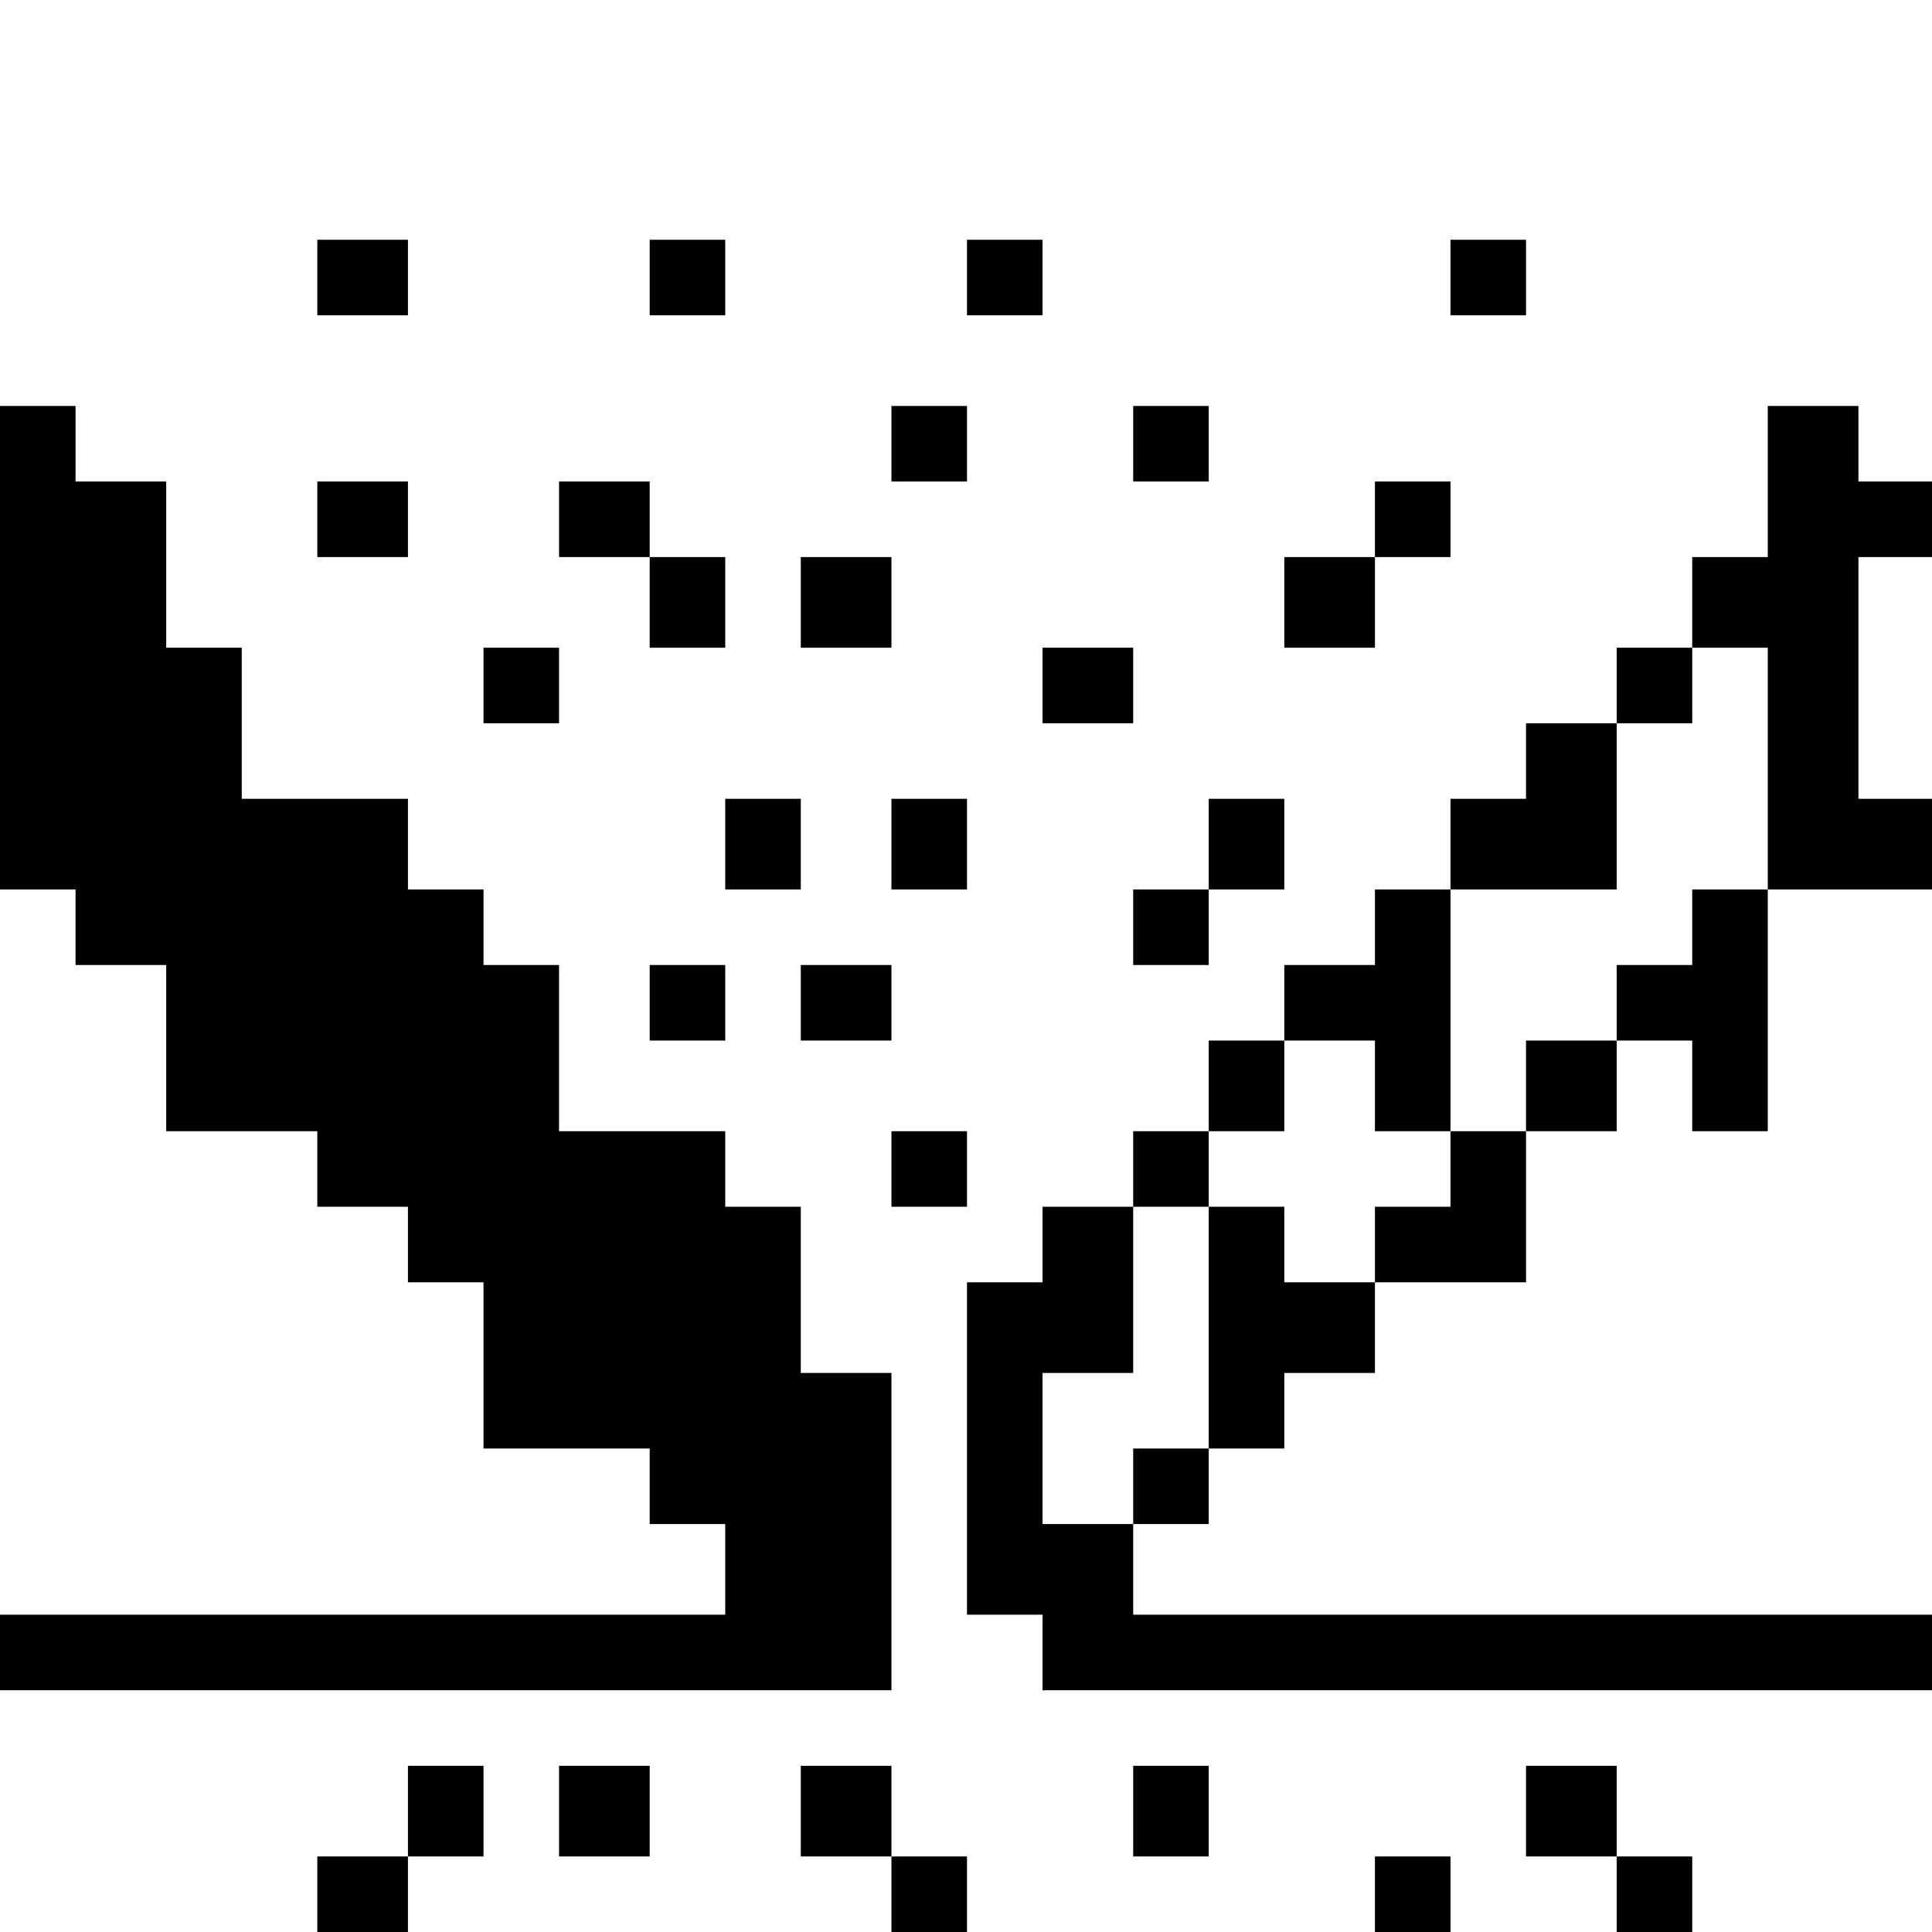 <?xml version="1.0" standalone="no"?>
<!DOCTYPE svg PUBLIC "-//W3C//DTD SVG 20010904//EN"
 "http://www.w3.org/TR/2001/REC-SVG-20010904/DTD/svg10.dtd">
<svg version="1.0" xmlns="http://www.w3.org/2000/svg"
 width="468pt" height="468pt" viewBox="0 0 468 468"
 preserveAspectRatio="xMidYMid meet">
<g transform="translate(0,468) scale(0.366,-0.366)"
fill="#000000" stroke="none">
<path d="M210 1095 l0 -25 30 0 30 0 0 25 0 25 -30 0 -30 0 0 -25z"/>
<path d="M430 1095 l0 -25 25 0 25 0 0 25 0 25 -25 0 -25 0 0 -25z"/>
<path d="M640 1095 l0 -25 25 0 25 0 0 25 0 25 -25 0 -25 0 0 -25z"/>
<path d="M960 1095 l0 -25 25 0 25 0 0 25 0 25 -25 0 -25 0 0 -25z"/>
<path d="M0 850 l0 -160 25 0 25 0 0 -25 0 -25 30 0 30 0 0 -55 0 -55 50 0 50
0 0 -25 0 -25 30 0 30 0 0 -25 0 -25 25 0 25 0 0 -55 0 -55 55 0 55 0 0 -25 0
-25 25 0 25 0 0 -30 0 -30 -240 0 -240 0 0 -25 0 -25 295 0 295 0 0 105 0 105
-30 0 -30 0 0 55 0 55 -25 0 -25 0 0 25 0 25 -55 0 -55 0 0 55 0 55 -25 0 -25
0 0 25 0 25 -25 0 -25 0 0 30 0 30 -55 0 -55 0 0 50 0 50 -25 0 -25 0 0 55 0
55 -30 0 -30 0 0 25 0 25 -25 0 -25 0 0 -160z"/>
<path d="M590 985 l0 -25 25 0 25 0 0 25 0 25 -25 0 -25 0 0 -25z"/>
<path d="M750 985 l0 -25 25 0 25 0 0 25 0 25 -25 0 -25 0 0 -25z"/>
<path d="M1170 960 l0 -50 -25 0 -25 0 0 -30 0 -30 -25 0 -25 0 0 -25 0 -25
-30 0 -30 0 0 -25 0 -25 -25 0 -25 0 0 -30 0 -30 -25 0 -25 0 0 -25 0 -25 -30
0 -30 0 0 -25 0 -25 -25 0 -25 0 0 -30 0 -30 -25 0 -25 0 0 -25 0 -25 -30 0
-30 0 0 -25 0 -25 -25 0 -25 0 0 -110 0 -110 25 0 25 0 0 -25 0 -25 295 0 295
0 0 25 0 25 -265 0 -265 0 0 30 0 30 25 0 25 0 0 25 0 25 25 0 25 0 0 25 0 25
30 0 30 0 0 30 0 30 50 0 50 0 0 50 0 50 30 0 30 0 0 30 0 30 25 0 25 0 0 -30
0 -30 25 0 25 0 0 80 0 80 55 0 55 0 0 30 0 30 -25 0 -25 0 0 80 0 80 25 0 25
0 0 25 0 25 -25 0 -25 0 0 25 0 25 -30 0 -30 0 0 -50z m0 -190 l0 -80 -25 0
-25 0 0 -25 0 -25 -25 0 -25 0 0 -25 0 -25 -30 0 -30 0 0 -30 0 -30 -25 0 -25
0 0 -25 0 -25 -25 0 -25 0 0 -25 0 -25 -30 0 -30 0 0 25 0 25 -25 0 -25 0 0
-80 0 -80 -25 0 -25 0 0 -25 0 -25 -30 0 -30 0 0 50 0 50 30 0 30 0 0 55 0 55
25 0 25 0 0 25 0 25 25 0 25 0 0 30 0 30 30 0 30 0 0 -30 0 -30 25 0 25 0 0
80 0 80 55 0 55 0 0 55 0 55 25 0 25 0 0 25 0 25 25 0 25 0 0 -80z"/>
<path d="M210 935 l0 -25 30 0 30 0 0 25 0 25 -30 0 -30 0 0 -25z"/>
<path d="M370 935 l0 -25 30 0 30 0 0 -30 0 -30 25 0 25 0 0 30 0 30 -25 0
-25 0 0 25 0 25 -30 0 -30 0 0 -25z"/>
<path d="M910 935 l0 -25 -30 0 -30 0 0 -30 0 -30 30 0 30 0 0 30 0 30 25 0
25 0 0 25 0 25 -25 0 -25 0 0 -25z"/>
<path d="M530 880 l0 -30 30 0 30 0 0 30 0 30 -30 0 -30 0 0 -30z"/>
<path d="M320 825 l0 -25 25 0 25 0 0 25 0 25 -25 0 -25 0 0 -25z"/>
<path d="M690 825 l0 -25 30 0 30 0 0 25 0 25 -30 0 -30 0 0 -25z"/>
<path d="M480 720 l0 -30 25 0 25 0 0 30 0 30 -25 0 -25 0 0 -30z"/>
<path d="M590 720 l0 -30 25 0 25 0 0 30 0 30 -25 0 -25 0 0 -30z"/>
<path d="M800 720 l0 -30 -25 0 -25 0 0 -25 0 -25 25 0 25 0 0 25 0 25 25 0
25 0 0 30 0 30 -25 0 -25 0 0 -30z"/>
<path d="M430 615 l0 -25 25 0 25 0 0 25 0 25 -25 0 -25 0 0 -25z"/>
<path d="M530 615 l0 -25 30 0 30 0 0 25 0 25 -30 0 -30 0 0 -25z"/>
<path d="M590 505 l0 -25 25 0 25 0 0 25 0 25 -25 0 -25 0 0 -25z"/>
<path d="M270 80 l0 -30 -30 0 -30 0 0 -25 0 -25 30 0 30 0 0 25 0 25 25 0 25
0 0 30 0 30 -25 0 -25 0 0 -30z"/>
<path d="M370 80 l0 -30 30 0 30 0 0 30 0 30 -30 0 -30 0 0 -30z"/>
<path d="M530 80 l0 -30 30 0 30 0 0 -25 0 -25 25 0 25 0 0 25 0 25 -25 0 -25
0 0 30 0 30 -30 0 -30 0 0 -30z"/>
<path d="M750 80 l0 -30 25 0 25 0 0 30 0 30 -25 0 -25 0 0 -30z"/>
<path d="M1010 80 l0 -30 30 0 30 0 0 -25 0 -25 25 0 25 0 0 25 0 25 -25 0
-25 0 0 30 0 30 -30 0 -30 0 0 -30z"/>
<path d="M910 25 l0 -25 25 0 25 0 0 25 0 25 -25 0 -25 0 0 -25z"/>
</g>
</svg>
